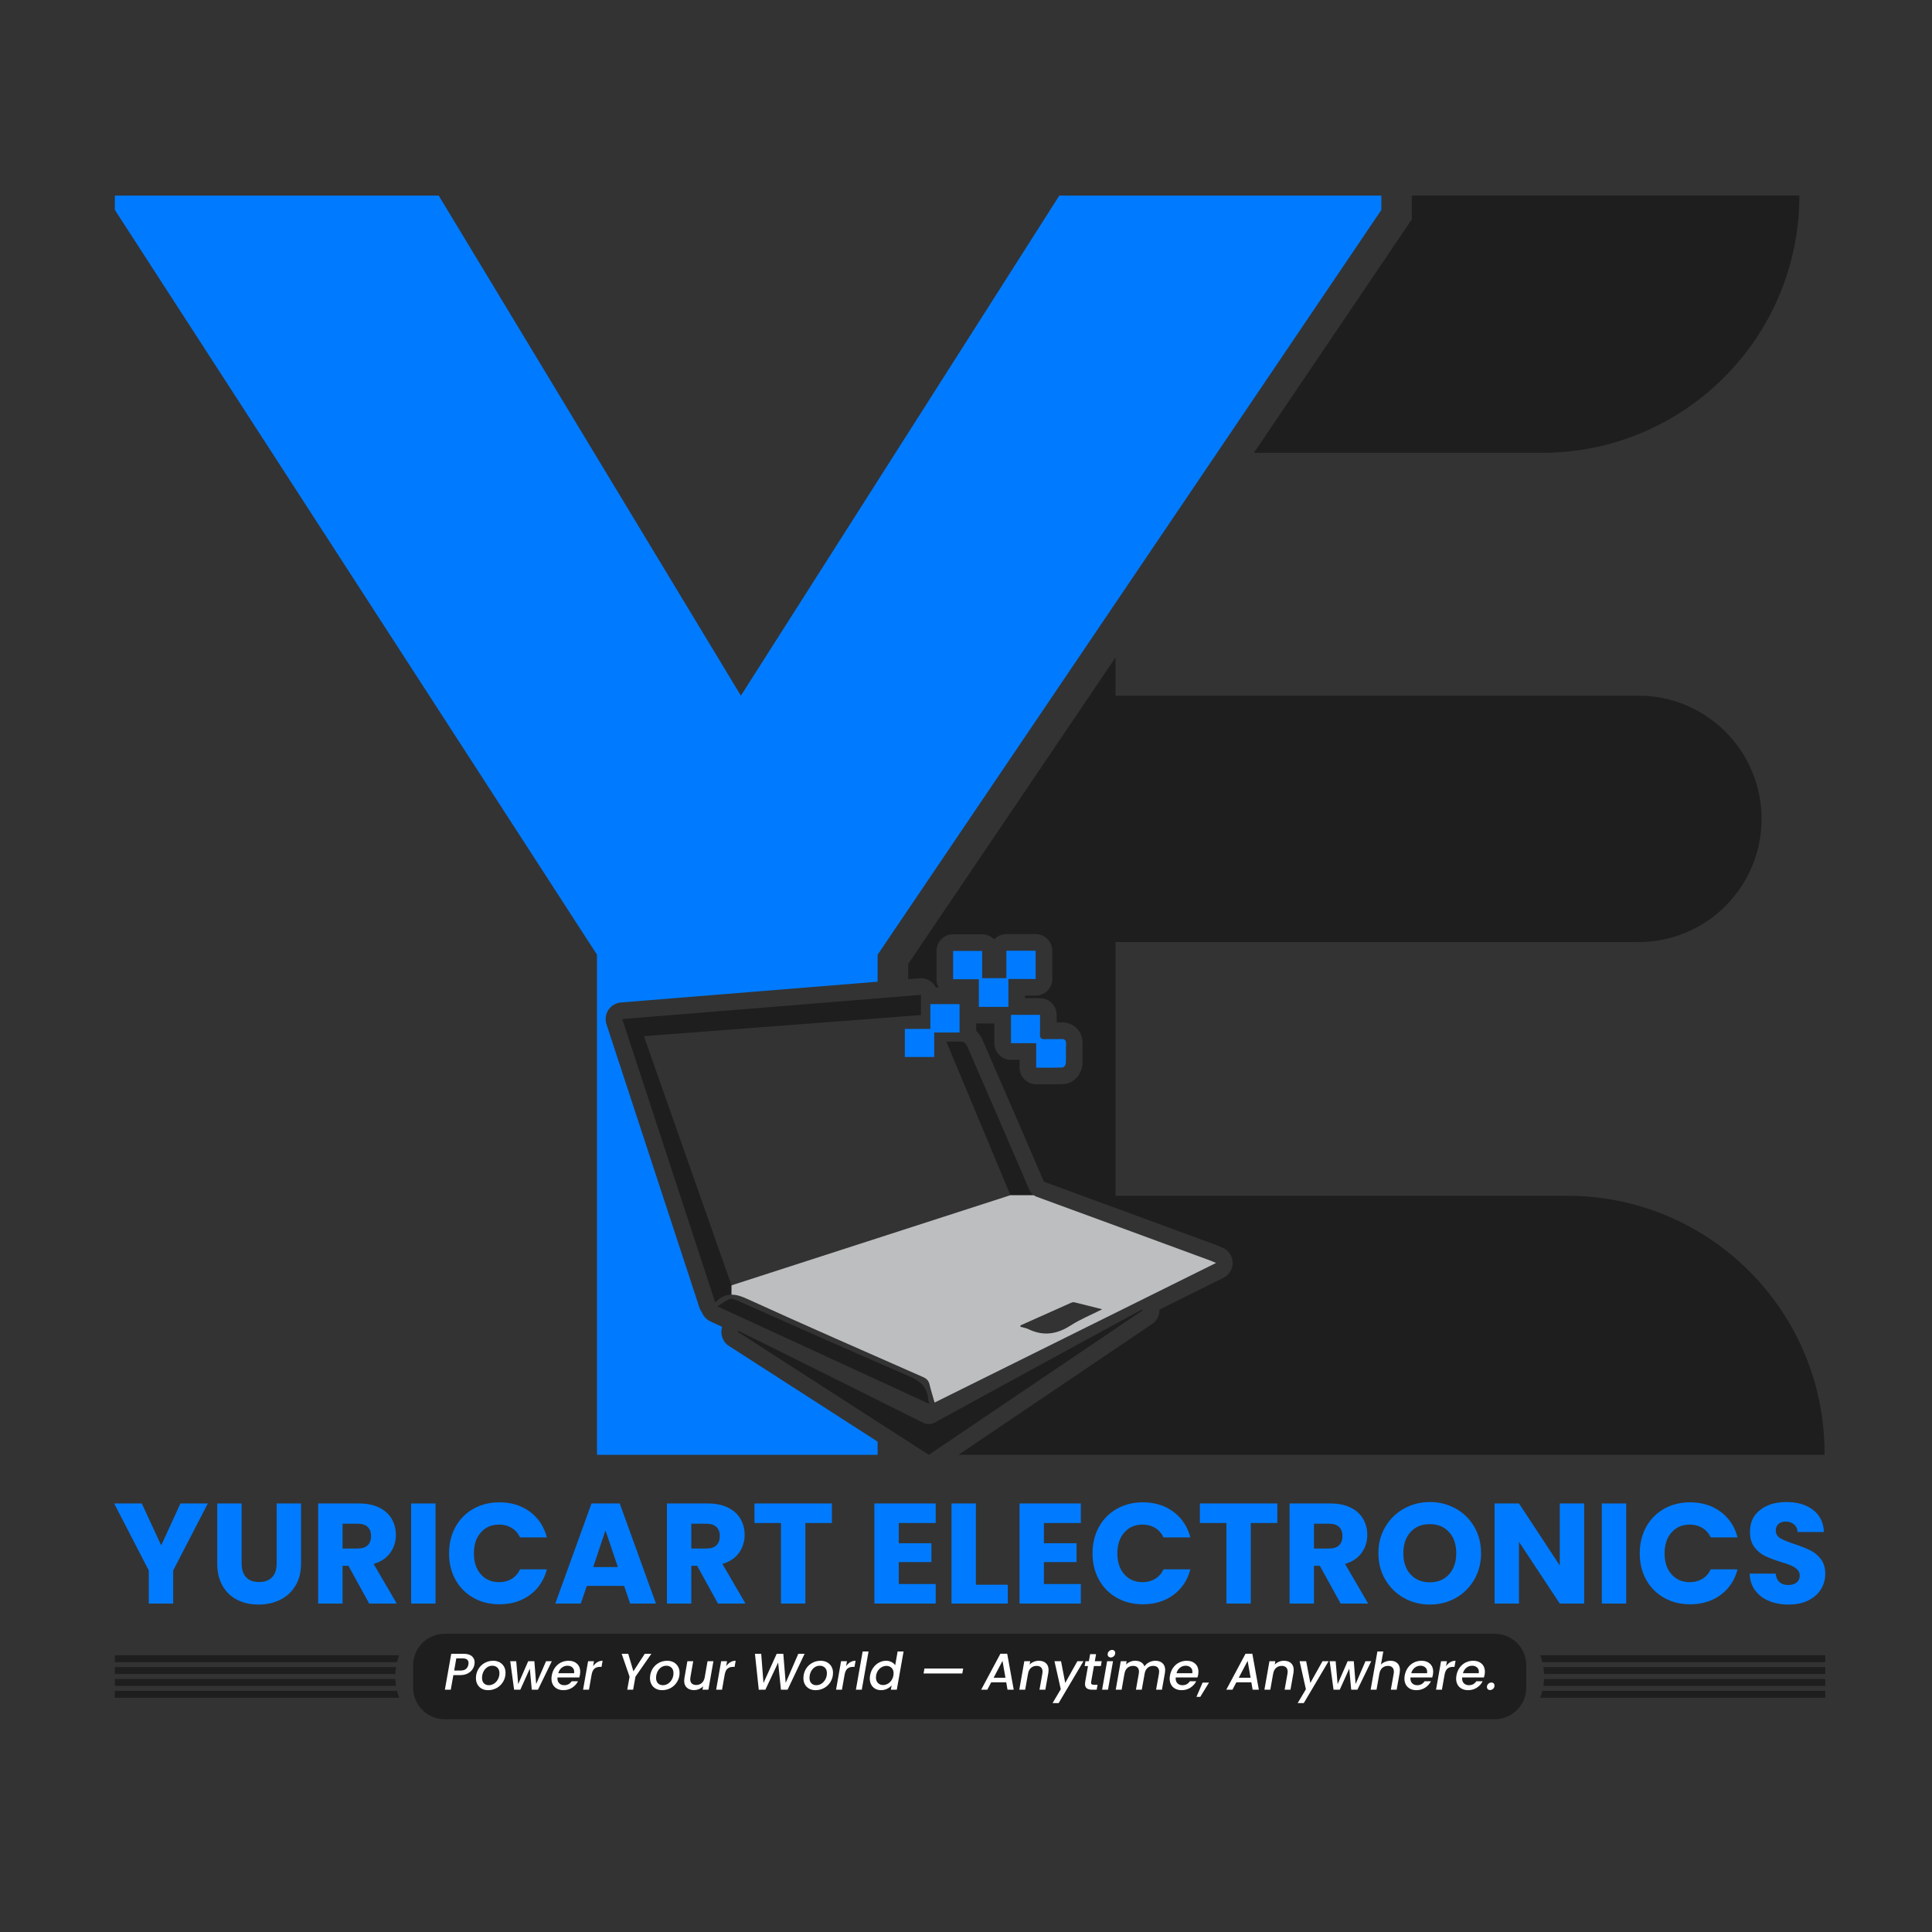<?xml version="1.0" encoding="UTF-8"?>
<!-- Creator: CorelDRAW -->
<svg xmlns="http://www.w3.org/2000/svg" xml:space="preserve"   version="1.1" style="shape-rendering:geometricPrecision; text-rendering:geometricPrecision; image-rendering:optimizeQuality; fill-rule:evenodd; clip-rule:evenodd"
viewBox="0 0 13888.89 13888.89"
 xmlns:xlink="http://www.w3.org/1999/xlink"
 >
 <rect x="0" y="0" width="13888.89" height="13888.89" fill="#333333" stroke="none"/>
 <defs>
 </defs>
 <g id="Layer_x0020_1">
  <polygon fill="#007BFF" points="1494.01,10808.25 1244.93,11290 1244.93,11527.8 1069.66,11527.8 1069.66,11290 820.58,10808.25 1019.43,10808.25 1158.83,11109.61 1297.2,10808.25 "/>
  <path fill="#007BFF" d="M1736.93 10808.25l0 430.5c0,43.06 10.58,76.19 31.78,99.43 21.17,23.24 52.26,34.85 93.26,34.85 41,0 72.43,-11.61 94.3,-34.85 21.86,-23.24 32.8,-56.37 32.8,-99.43l0 -430.5 175.29 0 0 429.49c0,64.22 -13.68,118.56 -41,162.97 -27.35,44.42 -64.07,77.89 -110.2,100.44 -46.12,22.54 -97.56,33.82 -154.26,33.82 -56.72,0 -107.47,-11.1 -152.21,-33.31 -44.76,-22.19 -80.12,-55.69 -106.09,-100.46 -25.97,-44.75 -38.94,-99.25 -38.94,-163.47l0 -429.49 175.28 0z"/>
  <path fill="#007BFF" d="M2462.61 11132.15l108.64 0c32.13,0 56.21,-7.83 72.28,-23.57 16.04,-15.72 24.08,-37.93 24.08,-66.63 0,-27.33 -8.04,-48.86 -24.08,-64.58 -16.07,-15.72 -40.15,-23.57 -72.28,-23.57l-108.64 0 0 178.35zm191.67 395.65l-149.64 -271.63 -42.03 0 0 271.63 -175.28 0 0 -719.54 294.18 0c56.71,0 105.06,9.92 145.04,29.71 39.97,19.83 69.85,46.99 89.68,81.49 19.8,34.51 29.72,72.94 29.72,115.32 0,47.85 -13.5,90.56 -40.48,128.13 -27,37.58 -66.81,64.24 -119.42,79.96l166.06 284.94 -197.83 0z"/>
  <polygon fill="#007BFF" points="3130.9,11527.81 2955.63,11527.81 2955.63,10808.26 3130.9,10808.26 "/>
  <path fill="#007BFF" d="M3274.41 10976.85c30.75,-55.68 73.62,-99.07 128.64,-130.15 55,-31.09 117.36,-46.64 187.06,-46.64 85.42,0 158.53,22.53 219.35,67.64 60.82,45.09 101.49,106.59 121.99,184.52l-192.71 0c-14.35,-30.08 -34.7,-52.96 -60.99,-68.69 -26.3,-15.71 -56.21,-23.57 -89.68,-23.57 -53.99,0 -97.74,18.79 -131.21,56.37 -33.49,37.58 -50.22,87.81 -50.22,150.68 0,62.87 16.74,113.1 50.22,150.67 33.47,37.58 77.22,56.38 131.21,56.38 33.47,0 63.37,-7.85 89.68,-23.59 26.29,-15.69 46.64,-38.59 60.99,-68.65l192.71 0c-20.5,77.89 -61.17,139.22 -121.99,183.97 -60.82,44.76 -133.93,67.14 -219.35,67.14 -69.69,0 -132.06,-15.54 -187.06,-46.64 -55.02,-31.09 -97.89,-74.32 -128.64,-129.67 -30.75,-55.35 -46.13,-118.54 -46.13,-189.61 0,-71.07 15.37,-134.44 46.13,-190.15z"/>
  <path fill="#007BFF" d="M4441.88 11265.4l-89.18 -263.43 -88.15 263.43 177.33 0zm45.1 135.31l-268.56 0 -43.04 127.09 -183.48 0 260.36 -719.56 202.94 0 260.36 719.56 -185.53 0 -43.06 -127.09z"/>
  <path fill="#007BFF" d="M4969.76 11132.15l108.64 0c32.13,0 56.21,-7.83 72.28,-23.57 16.04,-15.72 24.08,-37.93 24.08,-66.63 0,-27.33 -8.04,-48.86 -24.08,-64.58 -16.07,-15.72 -40.15,-23.57 -72.28,-23.57l-108.64 0 0 178.35zm191.67 395.65l-149.64 -271.63 -42.03 0 0 271.63 -175.28 0 0 -719.54 294.18 0c56.71,0 105.06,9.92 145.04,29.71 39.97,19.83 69.85,46.99 89.68,81.49 19.8,34.51 29.72,72.94 29.72,115.32 0,47.85 -13.5,90.56 -40.48,128.13 -27,37.58 -66.81,64.24 -119.42,79.96l166.06 284.94 -197.83 0z"/>
  <polygon fill="#007BFF" points="5980.4,10808.25 5980.4,10948.67 5789.75,10948.67 5789.75,11527.8 5614.47,11527.8 5614.47,10948.67 5423.83,10948.67 5423.83,10808.25 "/>
  <polygon fill="#007BFF" points="6461.11,10948.67 6461.11,11094.22 6695.83,11094.22 6695.83,11229.52 6461.11,11229.52 6461.11,11387.38 6726.58,11387.38 6726.58,11527.8 6285.83,11527.8 6285.83,10808.25 6726.58,10808.25 6726.58,10948.67 "/>
  <polygon fill="#007BFF" points="7015.62,11392.5 7245.21,11392.5 7245.21,11527.8 6840.34,11527.8 6840.34,10808.24 7015.62,10808.24 "/>
  <polygon fill="#007BFF" points="7504.53,10948.67 7504.53,11094.22 7739.24,11094.22 7739.24,11229.52 7504.53,11229.52 7504.53,11387.38 7769.99,11387.38 7769.99,11527.8 7329.26,11527.8 7329.26,10808.25 7769.99,10808.25 7769.99,10948.67 "/>
  <path fill="#007BFF" d="M7900.17 10976.85c30.75,-55.68 73.63,-99.07 128.64,-130.15 55,-31.09 117.36,-46.64 187.06,-46.64 85.42,0 158.54,22.53 219.35,67.64 60.81,45.09 101.47,106.59 121.98,184.52l-192.7 0c-14.35,-30.08 -34.7,-52.96 -60.99,-68.69 -26.31,-15.71 -56.21,-23.57 -89.68,-23.57 -53.98,0 -97.74,18.79 -131.21,56.37 -33.48,37.58 -50.22,87.81 -50.22,150.68 0,62.87 16.74,113.1 50.22,150.67 33.47,37.58 77.22,56.38 131.21,56.38 33.47,0 63.37,-7.85 89.68,-23.59 26.29,-15.69 46.64,-38.59 60.99,-68.65l192.7 0c-20.51,77.89 -61.18,139.22 -121.98,183.97 -60.81,44.76 -133.93,67.14 -219.35,67.14 -69.7,0 -132.06,-15.54 -187.06,-46.64 -55.02,-31.09 -97.89,-74.32 -128.64,-129.67 -30.76,-55.35 -46.12,-118.54 -46.12,-189.61 0,-71.07 15.36,-134.44 46.12,-190.15z"/>
  <polygon fill="#007BFF" points="9182.44,10808.25 9182.44,10948.67 8991.79,10948.67 8991.79,11527.8 8816.52,11527.8 8816.52,10948.67 8625.87,10948.67 8625.87,10808.25 "/>
  <path fill="#007BFF" d="M9445.85 11132.15l108.64 0c32.12,0 56.21,-7.83 72.28,-23.57 16.04,-15.72 24.08,-37.93 24.08,-66.63 0,-27.33 -8.04,-48.86 -24.08,-64.58 -16.07,-15.72 -40.15,-23.57 -72.28,-23.57l-108.64 0 0 178.35zm191.67 395.65l-149.64 -271.63 -42.03 0 0 271.63 -175.28 0 0 -719.54 294.18 0c56.71,0 105.07,9.92 145.04,29.71 39.97,19.83 69.85,46.99 89.68,81.49 19.81,34.51 29.72,72.94 29.72,115.32 0,47.85 -13.5,90.56 -40.49,128.13 -27,37.58 -66.81,64.24 -119.42,79.96l166.06 284.94 -197.83 0z"/>
  <path fill="#007BFF" d="M10417.04 11317.67c34.49,-38.25 51.75,-88.82 51.75,-151.69 0,-63.57 -17.26,-114.31 -51.75,-152.21 -34.51,-37.93 -80.47,-56.91 -137.87,-56.91 -58.08,0 -104.37,18.81 -138.87,56.39 -34.52,37.58 -51.78,88.5 -51.78,152.72 0,63.54 17.26,114.28 51.78,152.2 34.5,37.93 80.79,56.89 138.87,56.89 57.4,0 103.36,-19.12 137.87,-57.4zm-323.89 170.15c-56.39,-31.42 -101.15,-75.35 -134.29,-131.71 -33.17,-56.39 -49.71,-119.76 -49.71,-190.14 0,-70.39 16.54,-133.6 49.71,-189.63 33.14,-56.03 77.91,-99.76 134.29,-131.21 56.36,-31.42 118.38,-47.15 186.02,-47.15 67.67,0 129.67,15.74 186.04,47.15 56.37,31.44 100.79,75.18 133.26,131.21 32.43,56.03 48.68,119.24 48.68,189.63 0,70.37 -16.4,133.75 -49.19,190.14 -32.81,56.36 -77.24,100.29 -133.26,131.71 -56.04,31.43 -117.86,47.15 -185.53,47.15 -67.64,0 -129.65,-15.72 -186.02,-47.15z"/>
  <polygon fill="#007BFF" points="11388.22,11527.8 11212.95,11527.8 10919.8,11083.98 10919.8,11527.8 10744.52,11527.8 10744.52,10808.26 10919.8,10808.26 11212.95,11254.12 11212.95,10808.26 11388.22,10808.26 "/>
  <polygon fill="#007BFF" points="11690.6,11527.81 11515.32,11527.81 11515.32,10808.26 11690.6,10808.26 "/>
  <path fill="#007BFF" d="M11834.1 10976.85c30.75,-55.68 73.63,-99.07 128.64,-130.15 55,-31.09 117.35,-46.64 187.06,-46.64 85.42,0 158.51,22.53 219.36,67.64 60.8,45.09 101.47,106.59 121.96,184.52l-192.68 0c-14.36,-30.08 -34.69,-52.96 -61,-68.69 -26.31,-15.71 -56.21,-23.57 -89.68,-23.57 -54,0 -97.74,18.79 -131.21,56.37 -33.48,37.58 -50.22,87.81 -50.22,150.68 0,62.87 16.74,113.1 50.22,150.67 33.47,37.58 77.21,56.38 131.21,56.38 33.47,0 63.37,-7.85 89.68,-23.59 26.31,-15.69 46.64,-38.59 61,-68.65l192.68 0c-20.49,77.89 -61.15,139.22 -121.96,183.97 -60.85,44.76 -133.94,67.14 -219.36,67.14 -69.71,0 -132.06,-15.54 -187.06,-46.64 -55.02,-31.09 -97.89,-74.32 -128.64,-129.67 -30.75,-55.35 -46.12,-118.54 -46.12,-189.61 0,-71.07 15.37,-134.44 46.12,-190.15z"/>
  <path fill="#007BFF" d="M12717.64 11509.35c-41.68,-17.07 -75,-42.35 -99.93,-75.83 -24.96,-33.47 -38.09,-73.82 -39.46,-120.97l186.54 0c2.72,26.65 11.96,47 27.68,61 15.71,14.02 36.21,21 61.5,21 25.97,0 46.46,-5.97 61.5,-17.93 15.02,-11.93 22.56,-28.52 22.56,-49.71 0,-17.76 -5.98,-32.46 -17.94,-44.07 -11.96,-11.63 -26.65,-21.18 -44.07,-28.71 -17.43,-7.5 -42.21,-16.04 -74.32,-25.61 -46.47,-14.36 -84.41,-28.72 -113.78,-43.06 -29.39,-14.35 -54.67,-35.53 -75.85,-63.56 -21.19,-28.02 -31.76,-64.57 -31.76,-109.67 0,-66.97 24.24,-119.43 72.76,-157.35 48.51,-37.92 111.72,-56.89 189.63,-56.89 79.26,0 143.14,18.97 191.68,56.89 48.51,37.92 74.47,90.72 77.9,158.36l-189.63 0c-1.37,-23.22 -9.92,-41.53 -25.64,-54.83 -15.71,-13.32 -35.87,-19.98 -60.46,-19.98 -21.19,0 -38.29,5.63 -51.25,16.9 -13,11.28 -19.47,27.53 -19.47,48.7 0,23.24 10.92,41.35 32.79,54.32 21.86,13 56.03,27 102.49,42.04 46.47,15.71 84.22,30.75 113.28,45.08 29.04,14.35 54.14,35.21 75.33,62.53 21.18,27.33 31.78,62.51 31.78,105.58 0,40.98 -10.43,78.24 -31.26,111.71 -20.86,33.5 -51.09,60.15 -90.71,79.96 -39.65,19.83 -86.46,29.74 -140.44,29.74 -52.61,0 -99.76,-8.54 -141.44,-25.64z"/>
  <path fill="#007BFF" d="M7615.33 1405.87l-2289.14 3595.2 -2172.49 -3595.2 -2327.98 0 0 103.38 3465.98 5354.03 0 3595.21 2017.42 0 0 -94.71 -1068.68 -687.92c-46.3,-29.87 -65.43,-86.64 -49,-137.43l-83.96 -38.68c-28.37,-13 -49.89,-36.46 -60.94,-64.68 -7.92,-10.32 -14.2,-21.82 -18.37,-34.52l-668.33 -2037.58c-11.36,-34.81 -6.28,-72.9 14.04,-103.37 20.32,-30.47 53.32,-50.04 89.93,-53.03l1845.32 -149.24 0 -194.06 3621.19 -5354.03 0 -103.38 -2314.98 0z"/>
  <path fill="#1E1E1E" d="M12935.46 1405.87l-2785.85 0 0 170.6 -1135.31 1678.76 2071.79 0c1021.33,0 1849.36,-828.03 1849.36,-1849.36z"/>
  <path fill="#1E1E1E" d="M11267 8596.27l-3247.74 0 0 -1823.67 3758.62 0c489.24,0 885.85,-396.61 885.85,-885.85 0,-244.68 -99.2,-466.07 -259.49,-626.36 -160.29,-160.29 -381.82,-259.33 -626.36,-259.33l-3758.62 0 0 -274.71 -1490.7 2204.14 0 109.06 82.46 -6.72c3.29,-0.29 6.43,-0.44 9.71,-0.44 29.87,0 58.86,11.19 80.97,31.67 10.9,10.02 19.72,22.11 26.14,35.11l20.47 0c-10.17,-17.48 -15.99,-37.94 -15.99,-59.61l0 -203.46c0,-66.03 53.47,-119.5 119.5,-119.5l208.85 0c33.9,0 64.68,14.18 86.33,36.89 21.82,-23.6 53.04,-38.24 87.7,-38.24l210.47 0c66.03,0 119.51,53.47 119.51,119.5l0 203.17c0,65.87 -53.48,119.5 -119.51,119.5l-76.47 0 0 18.53 108 0c66.03,0 119.5,53.47 119.5,119.5 0,13.9 0.15,27.64 0.15,41.39 0.15,4.63 0.15,9.25 0.15,13.89 8.96,0 16.43,-0.31 23.31,-0.6 4.18,-0.31 8.21,-0.44 11.94,-0.44 56.32,0 91.42,24.35 110.85,44.67 28.83,30.17 42.42,70.06 40.33,118.75 -0.75,18.68 -0.75,38.39 -0.46,59.3 0.15,25.41 0.31,51.54 -1.19,79.03 -3.43,66.03 -59.15,138.93 -136.68,142.06 -37.94,1.5 -75.14,1.65 -103.37,1.65 -14.93,0 -76.33,-0.3 -92.17,-0.3 -65.87,0 -119.5,-53.47 -119.5,-119.5l0 -56.32 -61.85 0c-65.87,0 -119.51,-53.63 -119.51,-119.52l0 -141.76 -111.3 0c-6.57,0 -12.98,-0.6 -19.26,-1.64l0 54.97c21.06,19.57 36.75,43.62 46.46,66.18 165.67,380.33 309.82,713.46 440.53,1018.04 349.11,127.57 703.6,258.14 1046.43,384.36l193.75 71.4c8.21,3 16.28,6.28 27.33,11.06l15.99 6.72c43.17,18.08 71.71,59.75 73.35,106.51 1.49,46.76 -24.5,90.08 -66.47,110.85l-459.96 228.25c1.35,40.04 -17.18,79.63 -52.58,103.53l-1391.94 940.52 6225.83 0 0 -13c0,-1021.33 -828.03,-1849.21 -1849.36,-1849.21z"/>
  <path fill="#1E1E1E" d="M4628.99 7448.7c669.11,-50.94 1330.33,-101.28 1991.74,-151.64l0 -145.19c-715.64,57.93 -1427.87,115.6 -2147.35,173.83 222.69,678.93 443.89,1353.26 668.33,2037.56 38.79,-39.9 76.76,-55.89 116.92,-56.14l0 -67.02c-210.21,-598.06 -419.2,-1192.68 -629.64,-1791.4z"/>
  <path fill="#1E1E1E" d="M7398.54 8550.96c-146.97,-342.44 -295.15,-684.36 -443.94,-1026.01 -6.18,-14.18 -20.37,-33.21 -32.78,-34.8 -36.5,-4.67 -73.96,-1.67 -118.76,-1.67 154.8,370.78 307,735.39 460.72,1103.63l167 0c-14.13,-9.61 -24.21,-22.46 -32.24,-41.15z"/>
  <path fill="#BCBEC0" d="M7696.93 9528.39c-98.57,63.67 -196.22,78.62 -303.03,27.08 -18.1,-8.74 -38.91,-11.86 -58.47,-17.58 0.26,-3.29 0.51,-6.59 0.78,-9.89 121.14,-54.22 242.24,-108.56 363.54,-162.43 7.17,-3.18 16.61,-5.22 23.94,-3.44 62.86,15.12 125.48,31.26 199.96,50.08 -82.96,41.83 -159.06,72.48 -226.72,116.18zm1006.64 -465.21c-415.94,-153.14 -831.83,-306.46 -1248.13,-458.7 -9.48,-3.47 -17.54,-7.54 -24.65,-12.37l-167 0c-670.71,216.75 -1335.68,431.65 -2005.15,648l0 67.02c34.09,-0.22 69.78,10.89 108.93,28.76 420.83,192.09 844.96,377.01 1268.28,563.67 25.14,11.08 39.92,25.64 46.33,52.61 10.15,42.71 23.46,84.67 36.47,130.64 674.92,-334.79 1345.33,-667.35 2023.33,-1003.65 -18.71,-7.81 -28.42,-12.29 -38.42,-15.97z"/>
  <path fill="#1E1E1E" d="M8215.61 9418.98c-512.15,346.04 -1024.32,692.08 -1538.57,1039.56 -457.67,-294.62 -914.81,-588.9 -1371.93,-883.19 1.33,-2.56 2.67,-5.1 4,-7.65 56.41,27.78 112.91,55.37 169.21,83.37 384.24,191.1 768.68,381.81 1152.25,574.24 35.06,17.59 61.24,16.31 95.19,-2.29 488.11,-267.39 977,-533.39 1465.72,-799.68 6.75,-3.68 13.82,-6.78 20.74,-10.14 1.13,1.93 2.26,3.86 3.39,5.79z"/>
  <path fill="#1E1E1E" d="M6679.64 10092.01c-509.19,-234.42 -1012.71,-466.21 -1522.21,-700.78 31.6,-19.81 56.86,-38.98 85.04,-51.75 12.06,-5.47 31.75,-1.22 45.26,4.74 416.56,183.61 831.76,370.35 1249.94,550.17 78.36,33.68 126.13,76.21 134.57,160.53 1.06,10.5 4.08,20.81 7.39,37.1z"/>
  <polygon fill="#007BFF" points="7036.85,7039.53 6851.83,7039.53 6851.83,6836.09 7060.69,6836.09 7060.69,7031.72 7234.74,7031.72 7234.74,6834.68 7445.19,6834.68 7445.19,7037.86 7249.15,7037.86 7249.15,7238.3 7036.85,7238.3 "/>
  <polygon fill="#007BFF" points="6688.17,7396.74 6688.17,7218.67 6898.22,7218.67 6898.22,7422.46 6716.12,7422.46 6716.12,7598.52 6504.76,7598.52 6504.76,7396.74 "/>
  <path fill="#007BFF" d="M7449.13 7675.34l0 -175.91 -181.36 0 0 -204.03 208.96 0c0,47.94 1.07,94.74 -0.42,141.46 -0.81,25.46 8.53,34.46 33.74,33.47 38.75,-1.52 77.69,1.24 116.39,-0.93 29.96,-1.68 38.33,10.03 37.1,38.5 -1.99,45.65 0.91,91.54 -1.52,137.15 -0.56,10.46 -14.04,28.64 -22.15,28.96 -61.93,2.43 -124.01,1.33 -190.74,1.33z"/>
  <path fill="#1E1E1E" d="M10745.54 12359.21l-7549 0c-125.18,0 -226.65,-101.47 -226.65,-226.67l0 -160.89c0,-125.18 101.47,-226.65 226.65,-226.65l7549 0c125.18,0 226.67,101.47 226.67,226.65l0 160.89c0,125.19 -101.49,226.67 -226.67,226.67z"/>
  <path fill="white" d="M3349.93 11997.69c9.29,-7.67 15.06,-18.32 17.26,-31.93 0.76,-3.72 1.13,-7.3 1.13,-10.76 0,-10.41 -3.41,-18.51 -10.21,-24.33 -6.82,-5.83 -17.15,-8.74 -31.02,-8.74l-46.8 0 -15.21 87.28 46.78 0c16.1,0 28.79,-3.83 38.07,-11.51zm44.94 5.21c-8.31,11.63 -19.87,21.11 -34.74,28.39 -14.85,7.32 -32.92,10.97 -54.22,10.97l-46.78 0 -18.58 104.74 -42.33 0 45.68 -258.12 89.14 0c26,0 45.68,5.76 59.04,17.26 13.37,11.53 20.06,26.57 20.06,45.14 0,3.22 -0.5,8.04 -1.49,14.48 -2.22,13.11 -7.48,25.5 -15.78,37.14z"/>
  <path fill="white" d="M3552.7 12102.6c11.75,-8.04 20.99,-18.7 27.67,-31.93 6.68,-13.24 10.03,-27.42 10.03,-42.53 0,-17.08 -4.83,-30.28 -14.49,-39.56 -9.67,-9.26 -21.79,-13.93 -36.39,-13.93 -14.37,0 -27.19,4.03 -38.44,12.08 -11.28,8.03 -20.06,18.82 -26.36,32.31 -6.32,13.5 -9.47,27.93 -9.47,43.26 0,16.59 4.5,29.47 13.56,38.61 9.03,9.18 20.72,13.76 35.08,13.76 14.11,0 27.04,-4.02 38.82,-12.08zm-89.69 36.97c-13.13,-7.2 -23.33,-17.33 -30.63,-30.47 -7.32,-13.11 -10.97,-28.1 -10.97,-44.93 0,-23.03 5.39,-44.07 16.15,-63.14 10.76,-19.07 25.63,-34.15 44.57,-45.32 18.94,-11.13 40.04,-16.71 63.33,-16.71 17.32,0 32.67,3.65 46.04,10.96 13.36,7.32 23.83,17.47 31.39,30.46 7.54,13 11.32,28.04 11.32,45.13 0,23.01 -5.57,44.08 -16.71,63.14 -11.14,19.07 -26.25,34.11 -45.32,45.13 -19.07,11.01 -40.22,16.53 -63.5,16.53 -17.33,0 -32.56,-3.6 -45.68,-10.76z"/>
  <polygon fill="white" points="3966.98,11942.35 3867.44,12146.99 3822.89,12146.99 3808.78,11995.84 3740.43,12146.99 3695.87,12146.99 3668.01,11942.35 3711.09,11942.35 3725.2,12106.87 3797.25,11942.35 3841.46,11942.35 3854.46,12106.15 3925.39,11942.35 "/>
  <path fill="white" d="M4127.78 12018.85c0,-13.6 -4.52,-24.39 -13.56,-32.31 -9.04,-7.93 -20.75,-11.89 -35.09,-11.89 -15.11,0 -28.72,4.83 -40.85,14.5 -12.14,9.65 -20.43,22.78 -24.89,39.36l113.65 0c0.48,-4.44 0.74,-7.67 0.74,-9.67zm20.61 -58.29c15.22,14.35 22.85,33.67 22.85,57.93 0,5.69 -0.63,12.5 -1.86,20.42 -0.98,5.46 -2.74,12.14 -5.21,20.06l-156.35 0c-0.24,1.74 -0.37,4.35 -0.37,7.81 0,14.59 4.53,26.25 13.57,34.91 9.03,8.68 20.85,13 35.46,13 23.03,0 40.72,-9.54 53.1,-28.59l45.69 0c-9.42,18.82 -23.28,34.24 -41.6,46.22 -18.32,12.03 -39.5,18.03 -63.5,18.03 -17.09,0 -32.07,-3.35 -44.94,-10.03 -12.87,-6.68 -22.9,-16.28 -30.08,-28.78 -7.18,-12.5 -10.78,-27.18 -10.78,-44.03 0,-7.17 0.75,-14.83 2.24,-23.02 3.71,-21.04 11.26,-39.56 22.65,-55.51 11.38,-15.99 25.57,-28.3 42.53,-36.97 16.94,-8.65 35.46,-13 55.51,-13 25.5,0 45.87,7.19 61.1,21.56z"/>
  <path fill="white" d="M4293.61 11949.41c11.51,-6.92 24.33,-10.4 38.43,-10.4l-7.79 43.82 -10.78 0c-16.33,0 -29.46,4.1 -39.36,12.26 -9.9,8.17 -16.83,22.28 -20.81,42.33l-19.32 109.57 -42.33 0 36.03 -204.64 42.35 0 -6.32 36.02c8.41,-12.36 18.37,-22.03 29.9,-28.96z"/>
  <polygon fill="white" points="4682.61,11888.87 4568.22,12053.4 4551.51,12146.98 4509.18,12146.98 4525.89,12053.4 4469.07,11888.87 4516.23,11888.87 4553.37,12014.77 4635.08,11888.87 "/>
  <path fill="white" d="M4803.88 12102.6c11.75,-8.04 20.99,-18.7 27.67,-31.93 6.68,-13.24 10.03,-27.42 10.03,-42.53 0,-17.08 -4.83,-30.28 -14.49,-39.56 -9.67,-9.26 -21.79,-13.93 -36.39,-13.93 -14.38,0 -27.2,4.03 -38.44,12.08 -11.28,8.03 -20.06,18.82 -26.36,32.31 -6.32,13.5 -9.47,27.93 -9.47,43.26 0,16.59 4.5,29.47 13.56,38.61 9.03,9.18 20.72,13.76 35.08,13.76 14.11,0 27.04,-4.02 38.82,-12.08zm-89.69 36.97c-13.13,-7.2 -23.33,-17.33 -30.63,-30.47 -7.32,-13.11 -10.97,-28.1 -10.97,-44.93 0,-23.03 5.39,-44.07 16.15,-63.14 10.78,-19.07 25.63,-34.15 44.57,-45.32 18.94,-11.13 40.04,-16.71 63.33,-16.71 17.32,0 32.67,3.65 46.04,10.96 13.36,7.32 23.83,17.47 31.39,30.46 7.54,13 11.32,28.04 11.32,45.13 0,23.01 -5.57,44.08 -16.71,63.14 -11.14,19.07 -26.25,34.11 -45.32,45.13 -19.07,11.01 -40.22,16.53 -63.5,16.53 -17.33,0 -32.56,-3.6 -45.68,-10.76z"/>
  <path fill="white" d="M5128.64 11942.35l-36.02 204.64 -42.33 0 4.07 -24.14c-8.17,8.42 -18.02,15.04 -29.52,19.86 -11.51,4.83 -23.35,7.25 -35.47,7.25 -21.54,0 -38.75,-5.82 -51.61,-17.46 -12.9,-11.62 -19.32,-28.08 -19.32,-49.4 0,-5.69 0.61,-12.5 1.85,-20.43l21.18 -120.32 41.96 0 -20.04 114.03c-1.01,6.93 -1.5,11.87 -1.5,14.83 0,13.63 3.76,24.03 11.33,31.21 7.54,7.18 18,10.76 31.37,10.76 15.6,0 28.83,-4.64 39.75,-13.92 10.88,-9.29 18.06,-22.72 21.53,-40.3l20.43 -116.61 42.33 0z"/>
  <path fill="white" d="M5250.27 11949.41c11.52,-6.92 24.33,-10.4 38.43,-10.4l-7.79 43.82 -10.78 0c-16.33,0 -29.46,4.1 -39.36,12.26 -9.9,8.17 -16.83,22.28 -20.8,42.33l-19.32 109.57 -42.33 0 36.03 -204.64 42.35 0 -6.32 36.02c8.42,-12.36 18.37,-22.03 29.9,-28.96z"/>
  <polygon fill="white" points="5784.13,11888.87 5661.94,12146.98 5614.03,12146.98 5593.97,11951.65 5502.24,12146.98 5454.69,12147.37 5427.22,11888.87 5472.17,11888.87 5488.5,12099.08 5583.58,11888.87 5631.11,11888.87 5648.19,12097.97 5738.82,11888.87 "/>
  <path fill="white" d="M5906.87 12102.6c11.75,-8.04 20.98,-18.7 27.67,-31.93 6.68,-13.24 10.03,-27.42 10.03,-42.53 0,-17.08 -4.83,-30.28 -14.48,-39.56 -9.67,-9.26 -21.79,-13.93 -36.39,-13.93 -14.37,0 -27.19,4.03 -38.44,12.08 -11.28,8.03 -20.06,18.82 -26.36,32.31 -6.32,13.5 -9.47,27.93 -9.47,43.26 0,16.59 4.5,29.47 13.56,38.61 9.03,9.18 20.72,13.76 35.09,13.76 14.11,0 27.04,-4.02 38.82,-12.08zm-89.7 36.97c-13.12,-7.2 -23.33,-17.33 -30.64,-30.47 -7.3,-13.11 -10.96,-28.1 -10.96,-44.93 0,-23.03 5.39,-44.07 16.15,-63.14 10.76,-19.07 25.62,-34.15 44.57,-45.32 18.94,-11.13 40.04,-16.71 63.33,-16.71 17.32,0 32.67,3.65 46.04,10.96 13.36,7.32 23.82,17.47 31.39,30.46 7.54,13 11.32,28.04 11.32,45.13 0,23.01 -5.57,44.08 -16.71,63.14 -11.14,19.07 -26.25,34.11 -45.32,45.13 -19.07,11.01 -40.22,16.53 -63.5,16.53 -17.33,0 -32.56,-3.6 -45.68,-10.76z"/>
  <path fill="white" d="M6112.24 11949.41c11.51,-6.92 24.33,-10.4 38.43,-10.4l-7.79 43.82 -10.76 0c-16.35,0 -29.47,4.1 -39.37,12.26 -9.91,8.17 -16.83,22.28 -20.81,42.33l-19.32 109.57 -42.33 0 36.03 -204.64 42.35 0 -6.32 36.02c8.42,-12.36 18.38,-22.03 29.91,-28.96z"/>
  <polygon fill="white" points="6243.89,11872.16 6195.23,12146.99 6152.9,12146.99 6201.55,11872.16 "/>
  <path fill="white" d="M6424.01 12029.26c0,-16.57 -4.9,-29.64 -14.68,-39.17 -9.78,-9.54 -21.96,-14.32 -36.57,-14.32 -10.89,0 -21.54,2.68 -31.94,8 -10.39,5.3 -19.43,13.12 -27.1,23.39 -7.69,10.28 -12.76,22.47 -15.24,36.59 -0.98,4.71 -1.48,9.79 -1.48,15.22 0,16.86 4.89,30.15 14.67,39.93 9.78,9.79 21.97,14.67 36.58,14.67 10.9,0 21.54,-2.74 31.94,-8.17 10.4,-5.44 19.43,-13.41 27.11,-23.96 7.67,-10.53 12.75,-22.83 15.24,-36.94 0.97,-4.71 1.47,-9.78 1.47,-15.24zm-146.51 -40.1c11.26,-15.85 25.07,-28.17 41.41,-36.96 16.33,-8.79 33.54,-13.19 51.61,-13.19 13.37,0 26,2.93 37.89,8.74 11.89,5.82 20.93,13.56 27.11,23.21l17.46 -98.8 42.71 0 -48.65 274.83 -42.71 0 5.57 -30.83c-8.92,10.15 -20,18.39 -33.24,24.7 -13.25,6.32 -27.79,9.48 -43.64,9.48 -15.6,0 -29.47,-3.46 -41.6,-10.42 -12.13,-6.91 -21.6,-16.76 -28.4,-29.51 -6.82,-12.75 -10.22,-27.42 -10.22,-44.02 0,-7.43 0.75,-14.97 2.22,-22.65 3.71,-20.54 11.21,-38.75 22.47,-54.59z"/>
  <polygon fill="white" points="6924.26,11994.72 6917.95,12030.37 6639.41,12030.37 6645.72,11994.72 "/>
  <path fill="white" d="M7228.05 12061.2l-21.18 -121.44 -63.86 121.44 85.04 0zm5.57 33.06l-108.07 0 -27.86 52.74 -44.18 0 138.15 -258.49 49.02 0 46.8 258.49 -44.57 0 -9.29 -52.74z"/>
  <path fill="white" d="M7519.03 11956.27c12.75,11.53 19.13,28.04 19.13,49.59 0,5.46 -0.61,12.26 -1.86,20.43l-21.53 120.69 -41.97 0 20.43 -114.37c0.97,-6.93 1.47,-11.89 1.47,-14.86 0,-13.61 -3.78,-24 -11.32,-31.21 -7.56,-7.17 -18.01,-10.76 -31.39,-10.76 -16.09,0 -29.64,4.91 -40.67,14.68 -11.01,9.79 -18,23.82 -20.97,42.15l0 -1.13 -20.43 115.5 -42.35 0 36.04 -204.62 42.33 0 -4.08 23.76c8.4,-8.42 18.37,-15.04 29.89,-19.86 11.52,-4.83 23.46,-7.25 35.85,-7.25 21.54,0 38.68,5.75 51.43,17.26z"/>
  <polygon fill="white" points="7627.65,11942.35 7657.72,12098.34 7745.01,11942.35 7788.82,11942.35 7610.57,12243.19 7566.74,12243.19 7625.78,12143.65 7580.47,11942.35 "/>
  <path fill="white" d="M7844.16 12090.16c-0.5,3.49 -0.74,5.71 -0.74,6.7 0,5.19 1.6,8.98 4.82,11.33 3.22,2.33 8.54,3.52 15.97,3.52l26 0 -6.32 35.29 -33.42 0c-16.35,0 -28.85,-3.28 -37.52,-9.85 -8.67,-6.56 -13,-17.03 -13,-31.39 0,-5.44 0.49,-10.63 1.49,-15.6l20.06 -113.26 -24.14 0 5.94 -34.54 24.51 0 8.92 -50.89 42.69 0 -8.91 50.89 49.4 0 -5.93 34.54 -49.78 0 -20.06 113.26z"/>
  <path fill="white" d="M7968.95 11908.93c-4.21,-4.21 -6.32,-9.53 -6.32,-15.97 0,-8.67 3.28,-16.15 9.85,-22.47 6.56,-6.3 14.04,-9.46 22.46,-9.46 6.69,0 12.08,2.1 16.17,6.31 4.07,4.2 6.13,9.54 6.13,15.97 0,8.67 -3.22,16.15 -9.65,22.47 -6.44,6.31 -13.87,9.46 -22.29,9.46 -6.68,0 -12.14,-2.1 -16.33,-6.31zm32.3 33.42l-36.03 204.64 -42.33 0 36.03 -204.64 42.33 0z"/>
  <path fill="white" d="M8357.04 11956.47c12.87,11.64 19.32,28.1 19.32,49.39 0,5.71 -0.63,12.51 -1.87,20.43l-21.53 120.7 -41.96 0 20.42 -114.38c0.99,-6.93 1.5,-11.89 1.5,-14.86 0,-13.61 -3.79,-24 -11.35,-31.21 -7.54,-7.17 -18.02,-10.76 -31.37,-10.76 -16.1,0 -29.65,4.9 -40.67,14.68 -11.03,9.79 -18.01,23.82 -20.98,42.15l-20.42 114.38 -41.97 0 20.43 -114.38c0.97,-6.93 1.47,-11.89 1.47,-14.86 0,-13.61 -3.78,-24 -11.32,-31.21 -7.56,-7.17 -18.01,-10.76 -31.39,-10.76 -16.1,0 -29.64,4.9 -40.67,14.68 -11.01,9.79 -18,23.82 -20.97,42.15l0 -1.12 -20.43 115.5 -42.35 0 36.04 -204.63 42.33 0 -4.1 23.76c8.18,-8.42 18.02,-15.04 29.54,-19.86 11.5,-4.83 23.44,-7.25 35.83,-7.25 16.33,0 30.39,3.48 42.15,10.4 11.76,6.93 19.99,16.96 24.7,30.07 8.17,-12.38 19.43,-22.21 33.79,-29.52 14.36,-7.31 29.08,-10.96 44.19,-10.96 21.56,0 38.75,5.82 51.63,17.46z"/>
  <path fill="white" d="M8572.07 12018.85c0,-13.6 -4.52,-24.39 -13.56,-32.31 -9.04,-7.93 -20.75,-11.89 -35.1,-11.89 -15.11,0 -28.72,4.83 -40.85,14.5 -12.14,9.65 -20.43,22.78 -24.89,39.36l113.65 0c0.48,-4.44 0.74,-7.67 0.74,-9.67zm20.61 -58.29c15.22,14.35 22.85,33.67 22.85,57.93 0,5.69 -0.62,12.5 -1.86,20.42 -0.99,5.46 -2.74,12.14 -5.21,20.06l-156.35 0c-0.24,1.74 -0.36,4.35 -0.36,7.81 0,14.59 4.51,26.25 13.56,34.91 9.03,8.68 20.85,13 35.46,13 23.03,0 40.74,-9.54 53.1,-28.59l45.69 0c-9.41,18.82 -23.28,34.24 -41.59,46.22 -18.32,12.03 -39.5,18.03 -63.5,18.03 -17.08,0 -32.07,-3.35 -44.94,-10.03 -12.87,-6.68 -22.9,-16.28 -30.08,-28.78 -7.18,-12.5 -10.78,-27.18 -10.78,-44.03 0,-7.17 0.75,-14.83 2.24,-23.02 3.71,-21.04 11.26,-39.56 22.65,-55.51 11.37,-15.99 25.57,-28.3 42.53,-36.97 16.94,-8.65 35.46,-13 55.52,-13 25.5,0 45.87,7.19 61.09,21.56z"/>
  <polygon fill="white" points="8691.27,12096.1 8628.5,12198.61 8601.03,12198.61 8645.22,12096.1 "/>
  <path fill="white" d="M8990.23 12061.2l-21.18 -121.44 -63.86 121.44 85.04 0zm5.57 33.06l-108.07 0 -27.86 52.74 -44.18 0 138.15 -258.49 49.02 0 46.8 258.49 -44.57 0 -9.3 -52.74z"/>
  <path fill="white" d="M9281.21 11956.27c12.75,11.53 19.13,28.04 19.13,49.59 0,5.46 -0.61,12.26 -1.86,20.43l-21.53 120.69 -41.97 0 20.43 -114.37c0.97,-6.93 1.47,-11.89 1.47,-14.86 0,-13.61 -3.78,-24 -11.32,-31.21 -7.56,-7.17 -18.01,-10.76 -31.39,-10.76 -16.1,0 -29.64,4.91 -40.67,14.68 -11.01,9.79 -18,23.82 -20.97,42.15l0 -1.13 -20.43 115.5 -42.35 0 36.04 -204.62 42.33 0 -4.1 23.76c8.42,-8.42 18.39,-15.04 29.91,-19.86 11.51,-4.83 23.46,-7.25 35.85,-7.25 21.54,0 38.68,5.75 51.43,17.26z"/>
  <polygon fill="white" points="9389.85,11942.35 9419.91,12098.34 9507.21,11942.35 9551.01,11942.35 9372.76,12243.19 9328.93,12243.19 9387.97,12143.65 9342.67,11942.35 "/>
  <polygon fill="white" points="9857.77,11942.35 9758.23,12146.99 9713.68,12146.99 9699.57,11995.84 9631.22,12146.99 9586.65,12146.99 9558.8,11942.35 9601.89,11942.35 9616,12106.87 9688.04,11942.35 9732.24,11942.35 9745.24,12106.15 9816.18,11942.35 "/>
  <path fill="white" d="M10045.32 11956.27c12.38,11.53 18.57,27.93 18.57,49.21 0,5.71 -0.61,12.64 -1.86,20.81l-21.53 120.69 -41.98 0 20.44 -114.37c0.97,-6.93 1.47,-11.89 1.47,-14.86 0,-13.61 -3.78,-24 -11.32,-31.21 -7.57,-7.17 -18.02,-10.76 -31.39,-10.76 -16.1,0 -29.64,4.91 -40.67,14.68 -11.01,9.79 -18,23.82 -20.97,42.15l0 -0.75 -20.44 115.12 -42.33 0 48.65 -274.82 42.35 0 -16.72 93.96c8.67,-8.67 18.94,-15.35 30.83,-20.06 11.89,-4.69 24.39,-7.06 37.52,-7.06 20.54,0 37,5.75 49.39,17.26z"/>
  <path fill="white" d="M10259.61 12018.85c0,-13.6 -4.52,-24.39 -13.56,-32.31 -9.04,-7.93 -20.75,-11.89 -35.1,-11.89 -15.11,0 -28.72,4.83 -40.85,14.5 -12.14,9.65 -20.43,22.78 -24.89,39.36l113.65 0c0.48,-4.44 0.74,-7.67 0.74,-9.67zm20.61 -58.29c15.22,14.35 22.85,33.67 22.85,57.93 0,5.69 -0.62,12.5 -1.86,20.42 -0.99,5.46 -2.74,12.14 -5.21,20.06l-156.35 0c-0.24,1.74 -0.37,4.35 -0.37,7.81 0,14.59 4.53,26.25 13.57,34.91 9.03,8.68 20.85,13 35.46,13 23.03,0 40.72,-9.54 53.1,-28.59l45.69 0c-9.41,18.82 -23.28,34.24 -41.59,46.22 -18.32,12.03 -39.5,18.03 -63.5,18.03 -17.1,0 -32.07,-3.35 -44.94,-10.03 -12.87,-6.68 -22.91,-16.28 -30.08,-28.78 -7.18,-12.5 -10.78,-27.18 -10.78,-44.03 0,-7.17 0.75,-14.83 2.24,-23.02 3.71,-21.04 11.26,-39.56 22.65,-55.51 11.37,-15.99 25.57,-28.3 42.53,-36.97 16.94,-8.65 35.46,-13 55.51,-13 25.5,0 45.88,7.19 61.1,21.56z"/>
  <path fill="white" d="M10425.43 11949.41c11.51,-6.92 24.33,-10.4 38.43,-10.4l-7.79 43.82 -10.78 0c-16.33,0 -29.46,4.1 -39.36,12.26 -9.9,8.17 -16.83,22.28 -20.81,42.33l-19.32 109.57 -42.33 0 36.03 -204.64 42.35 0 -6.32 36.02c8.41,-12.36 18.37,-22.03 29.9,-28.96z"/>
  <path fill="white" d="M10631.36 12018.85c0,-13.6 -4.52,-24.39 -13.56,-32.31 -9.04,-7.93 -20.75,-11.89 -35.1,-11.89 -15.11,0 -28.72,4.83 -40.85,14.5 -12.14,9.65 -20.43,22.78 -24.89,39.36l113.65 0c0.48,-4.44 0.74,-7.67 0.74,-9.67zm20.61 -58.29c15.22,14.35 22.85,33.67 22.85,57.93 0,5.69 -0.63,12.5 -1.86,20.42 -0.98,5.46 -2.74,12.14 -5.21,20.06l-156.35 0c-0.24,1.74 -0.36,4.35 -0.36,7.81 0,14.59 4.51,26.25 13.56,34.91 9.03,8.68 20.85,13 35.46,13 23.03,0 40.72,-9.54 53.1,-28.59l45.69 0c-9.42,18.82 -23.28,34.24 -41.6,46.22 -18.32,12.03 -39.5,18.03 -63.5,18.03 -17.08,0 -32.07,-3.35 -44.94,-10.03 -12.88,-6.68 -22.91,-16.28 -30.09,-28.78 -7.18,-12.5 -10.78,-27.18 -10.78,-44.03 0,-7.17 0.75,-14.83 2.24,-23.02 3.71,-21.04 11.26,-39.56 22.65,-55.51 11.37,-15.99 25.57,-28.3 42.53,-36.97 16.94,-8.65 35.46,-13 55.51,-13 25.5,0 45.87,7.19 61.1,21.56z"/>
  <path fill="white" d="M10695.59 12143.28c-4.21,-4.2 -6.32,-9.54 -6.32,-15.97 0,-8.67 3.28,-16.15 9.85,-22.47 6.56,-6.31 14.06,-9.46 22.47,-9.46 6.68,0 12.07,2.1 16.15,6.31 4.09,4.21 6.13,9.54 6.13,15.96 0,8.68 -3.22,16.17 -9.65,22.49 -6.44,6.3 -13.86,9.46 -22.29,9.46 -6.68,0 -12.12,-2.11 -16.33,-6.31z"/>
  <path fill="#1E1E1E" d="M2869.69 11899.16c-6.25,16.18 -11.37,32.67 -15.37,49.81l-2028.54 0 0 -49.81 2043.92 0z"/>
  <path fill="#1E1E1E" d="M2847.11 11984.52c-2.56,16.33 -4.32,32.98 -4.81,49.8l-2016.53 0 0 -49.8 2021.33 0z"/>
  <path fill="#1E1E1E" d="M2847.11 12119.69l-2021.33 0 0 -49.8 2016.53 0c0.49,16.82 2.25,33.47 4.81,49.8z"/>
  <path fill="#1E1E1E" d="M2869.69 12205.06l-2043.92 0 0 -49.97 2028.54 0c4,17.14 9.13,33.79 15.37,49.97z"/>
  <path fill="#1E1E1E" d="M13121.49 11899.16l0 49.81 -2033.67 0c-4.01,-17.14 -9.14,-33.63 -15.37,-49.81l2049.04 0z"/>
  <path fill="#1E1E1E" d="M13121.49 11984.52l0 49.8 -2021.65 0c-0.48,-16.82 -2.25,-33.47 -4.81,-49.8l2026.46 0z"/>
  <path fill="#1E1E1E" d="M13121.49 12069.89l0 49.81 -2026.46 0c2.56,-16.33 4.32,-32.99 4.81,-49.81l2021.65 0z"/>
  <path fill="#1E1E1E" d="M13121.49 12155.09l0 49.97 -2049.04 0c6.24,-16.18 11.36,-32.83 15.37,-49.97l2033.67 0z"/>
 </g>
</svg>